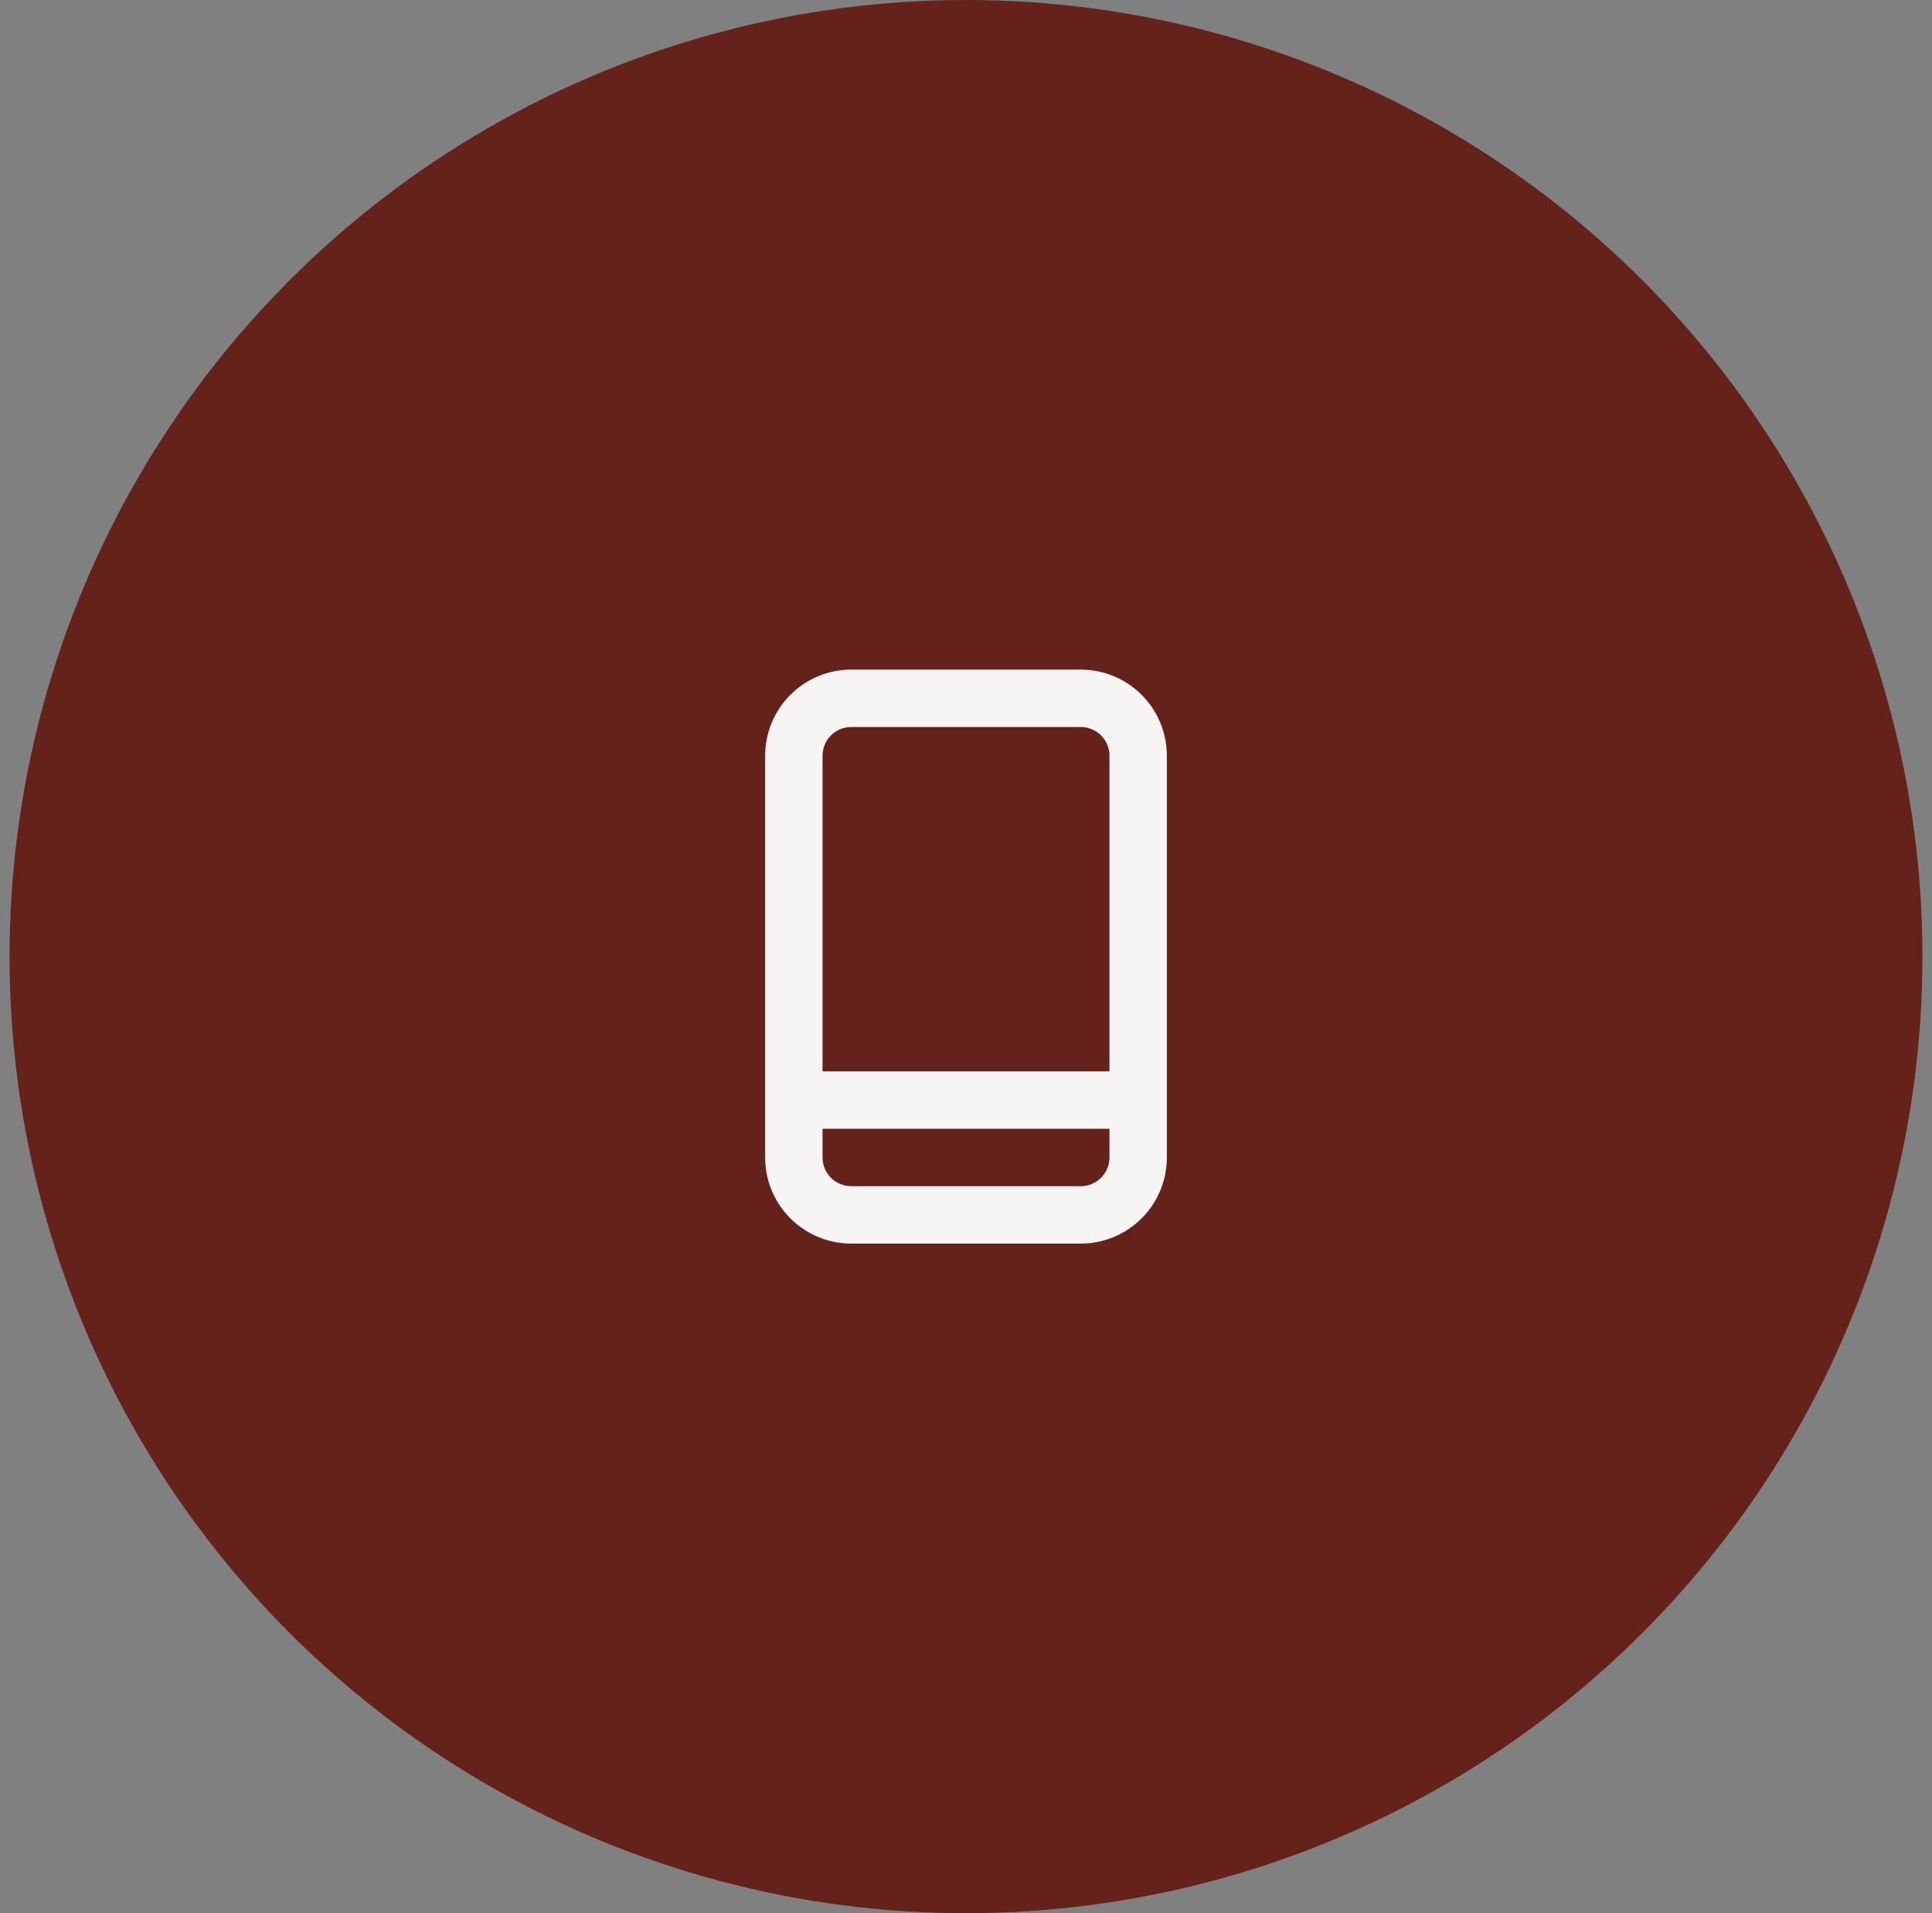 <svg width="101" height="100" viewBox="0 0 101 100" fill="none" xmlns="http://www.w3.org/2000/svg">
<rect x="0" y="0" width="101" height="100" fill="#808080" stroke="none"/>
<circle cx="50.5" cy="50" r="50" fill="#65221A"/>
<path d="M56.5 35H44.5C43.306 35 42.162 35.474 41.318 36.318C40.474 37.162 40 38.306 40 39.5V60.5C40 61.694 40.474 62.838 41.318 63.682C42.162 64.526 43.306 65 44.5 65H56.5C57.694 65 58.838 64.526 59.682 63.682C60.526 62.838 61 61.694 61 60.5V39.5C61 38.306 60.526 37.162 59.682 36.318C58.838 35.474 57.694 35 56.5 35ZM58 60.5C58 60.898 57.842 61.279 57.561 61.561C57.279 61.842 56.898 62 56.5 62H44.5C44.102 62 43.721 61.842 43.439 61.561C43.158 61.279 43 60.898 43 60.5V59H58V60.5ZM58 56H43V39.5C43 39.102 43.158 38.721 43.439 38.439C43.721 38.158 44.102 38 44.5 38H56.5C56.898 38 57.279 38.158 57.561 38.439C57.842 38.721 58 39.102 58 39.5V56Z" fill="#F7F4F4"/>
</svg>
